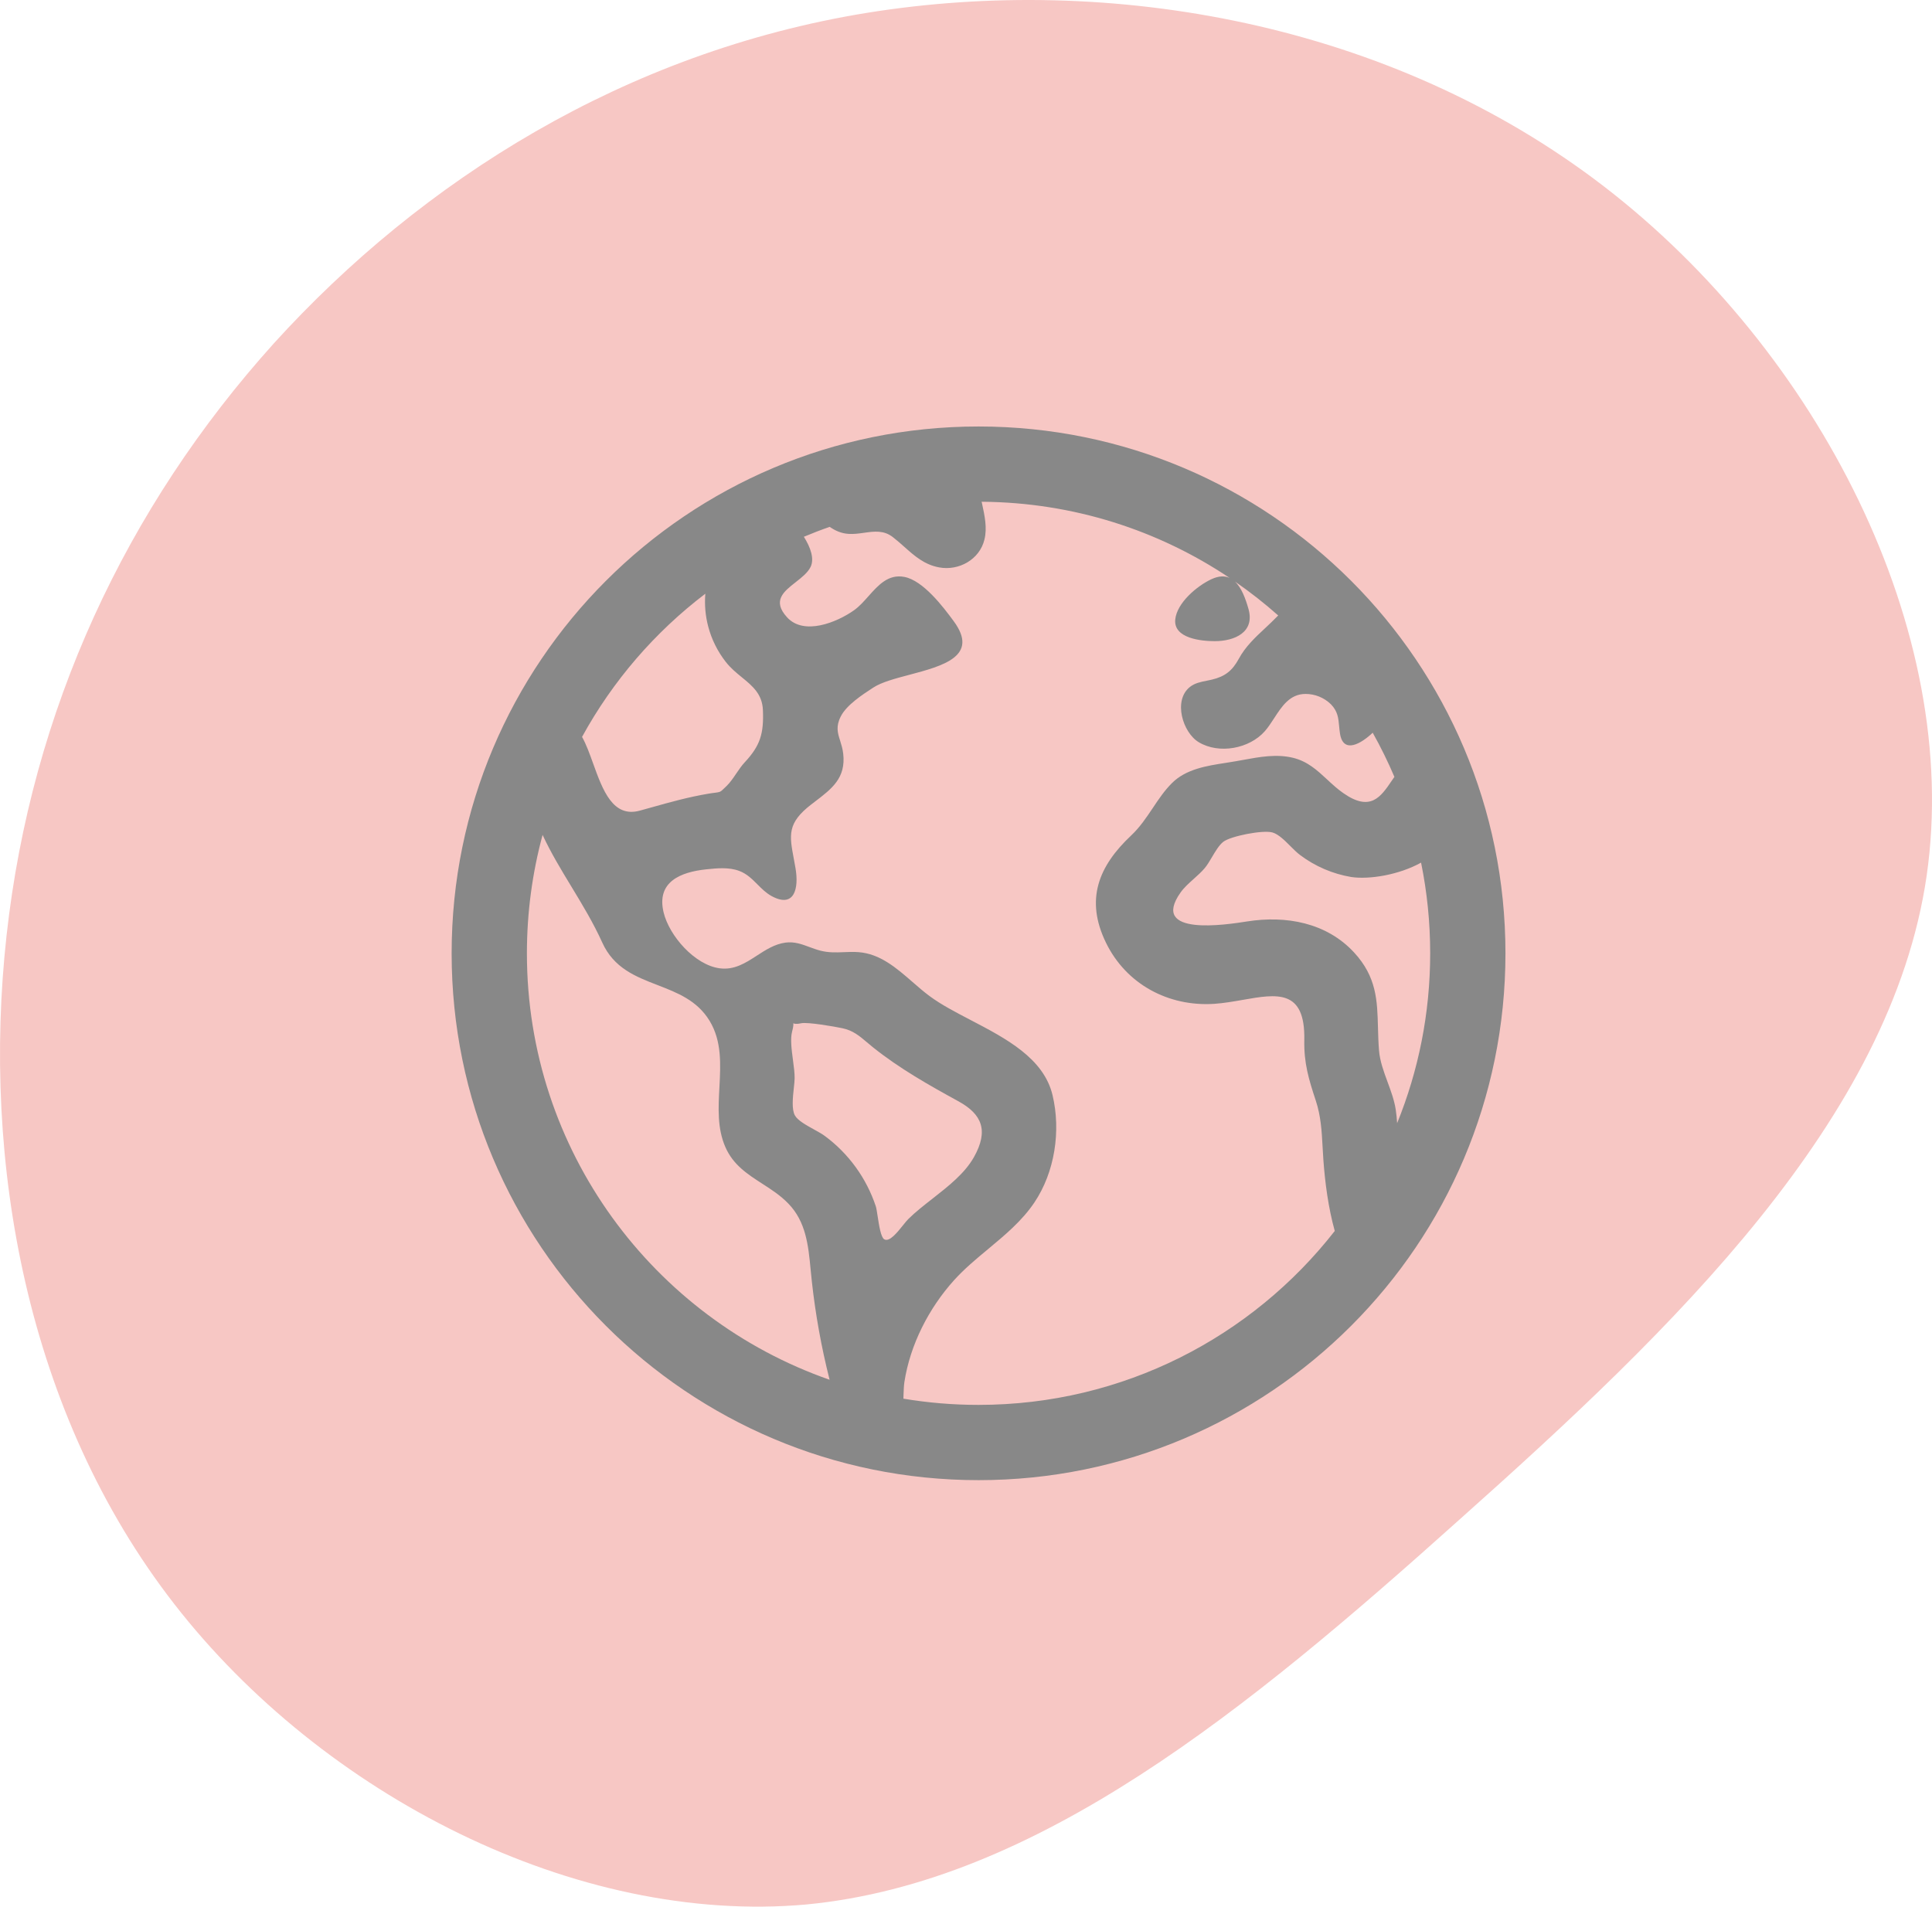<svg width="77" height="76" viewBox="0 0 77 76" fill="none" xmlns="http://www.w3.org/2000/svg">
<path d="M63.928 7.433C72.448 13.989 78.198 25.125 76.787 34.908C75.376 44.639 66.698 52.965 58.178 60.562C49.71 68.159 41.346 75.028 32.146 75.913C22.946 76.745 12.857 71.542 6.951 63.944C1.044 56.347 -0.733 46.304 0.26 37.302C1.253 28.299 5.016 20.234 10.923 13.677C16.83 7.173 24.932 2.073 34.551 0.512C44.221 -1.049 55.407 0.876 63.928 7.433Z" fill="#F7C7C4"/>
<path fill-rule="evenodd" clip-rule="evenodd" d="M39 17C27.402 17 18 26.402 18 38C18 49.597 27.402 59 39 59C50.597 59 60 49.597 60 38C60 26.402 50.597 17 39 17ZM21 38C21 36.367 21.218 34.784 21.625 33.28C21.96 34.002 22.369 34.676 22.78 35.353C23.212 36.066 23.647 36.784 24 37.564C24.462 38.592 25.334 38.929 26.209 39.267C26.996 39.572 27.785 39.877 28.279 40.688C28.771 41.496 28.721 42.419 28.672 43.345C28.628 44.159 28.584 44.976 28.908 45.719C29.218 46.433 29.79 46.802 30.374 47.179C30.735 47.411 31.101 47.647 31.413 47.969C32.126 48.697 32.217 49.654 32.308 50.609L32.308 50.609L32.308 50.609L32.308 50.609C32.324 50.772 32.339 50.935 32.358 51.097C32.502 52.401 32.735 53.694 33.056 54.967L33.064 54.998C26.04 52.545 21 45.861 21 38ZM23.641 30.438C23.501 30.049 23.364 29.669 23.198 29.373C24.419 27.142 26.099 25.197 28.111 23.666C28.075 24.103 28.113 24.544 28.225 24.97C28.359 25.484 28.598 25.964 28.925 26.383C29.116 26.629 29.346 26.817 29.568 26.999C29.99 27.344 30.38 27.664 30.406 28.304C30.445 29.242 30.299 29.722 29.686 30.381C29.56 30.515 29.451 30.675 29.343 30.834L29.343 30.834C29.224 31.011 29.105 31.187 28.963 31.325L28.918 31.369L28.918 31.369C28.797 31.487 28.746 31.537 28.685 31.563C28.64 31.581 28.591 31.587 28.506 31.598C28.441 31.606 28.357 31.616 28.238 31.636C27.428 31.773 26.718 31.972 25.959 32.185C25.809 32.227 25.657 32.269 25.502 32.312C24.425 32.61 24.021 31.491 23.641 30.438ZM32.307 22.596C32.462 22.275 32.308 21.823 32.038 21.396C32.376 21.254 32.719 21.122 33.068 21.001C33.286 21.153 33.529 21.262 33.818 21.281C34.03 21.295 34.237 21.266 34.441 21.237C34.84 21.181 35.222 21.127 35.585 21.41C35.744 21.533 35.892 21.665 36.038 21.794C36.447 22.159 36.842 22.511 37.436 22.618C38.216 22.76 39.042 22.304 39.235 21.507C39.35 21.041 39.243 20.551 39.138 20.066L39.123 20C42.78 20.025 46.178 21.14 49.008 23.037C48.815 22.949 48.577 22.95 48.282 23.087C47.713 23.352 46.907 24.025 46.84 24.692C46.764 25.45 47.882 25.557 48.413 25.557C49.208 25.557 50.017 25.2 49.76 24.28C49.643 23.863 49.482 23.427 49.218 23.18C49.821 23.596 50.396 24.048 50.943 24.533C50.932 24.543 50.921 24.554 50.911 24.565C50.753 24.729 50.587 24.884 50.423 25.038C50.026 25.408 49.636 25.773 49.374 26.257C49.114 26.738 48.82 26.968 48.292 27.092C48.23 27.107 48.166 27.12 48.1 27.133C47.863 27.179 47.618 27.228 47.426 27.381C46.748 27.915 47.134 29.199 47.777 29.585C48.59 30.072 49.795 29.843 50.408 29.148C50.541 28.998 50.659 28.816 50.778 28.633C51.088 28.154 51.408 27.661 52.031 27.661C52.411 27.66 52.775 27.809 53.046 28.075C53.316 28.354 53.341 28.62 53.37 28.934C53.379 29.034 53.389 29.139 53.407 29.25C53.542 30.073 54.27 29.627 54.709 29.207C55.028 29.775 55.317 30.363 55.574 30.967C55.538 31.018 55.503 31.069 55.469 31.12C55.028 31.768 54.619 32.37 53.539 31.615C53.301 31.449 53.094 31.258 52.891 31.069L52.891 31.069C52.498 30.704 52.115 30.35 51.539 30.208C50.879 30.046 50.204 30.17 49.546 30.291C49.443 30.31 49.34 30.329 49.237 30.346C49.115 30.367 48.99 30.387 48.863 30.407C48.097 30.525 47.27 30.654 46.712 31.211C46.41 31.51 46.177 31.859 45.942 32.211C45.686 32.592 45.429 32.977 45.081 33.304C43.786 34.523 43.239 35.853 44.078 37.576C44.884 39.233 46.57 40.132 48.39 40.014C48.775 39.988 49.163 39.92 49.535 39.855C50.889 39.617 52.024 39.417 51.983 41.456C51.965 42.374 52.157 43.012 52.439 43.866C52.645 44.486 52.678 45.091 52.712 45.717C52.721 45.886 52.73 46.056 52.743 46.229C52.81 47.148 52.938 48.134 53.197 49.067C49.902 53.287 44.768 56 39 56C37.98 56 36.979 55.915 36.005 55.752C36.007 55.702 36.008 55.652 36.01 55.604C36.017 55.407 36.024 55.228 36.044 55.093C36.272 53.603 37.018 52.145 38.025 51.029C38.437 50.574 38.911 50.179 39.386 49.785L39.386 49.785C40.058 49.226 40.73 48.667 41.223 47.936C42.041 46.719 42.288 45.077 41.949 43.653C41.598 42.179 40.091 41.393 38.69 40.662C38.09 40.349 37.511 40.047 37.049 39.705C36.819 39.535 36.595 39.34 36.369 39.143L36.369 39.143C35.728 38.585 35.072 38.014 34.211 37.953C34.007 37.938 33.816 37.946 33.627 37.954C33.321 37.966 33.024 37.978 32.694 37.893C32.541 37.853 32.397 37.8 32.257 37.748C31.952 37.635 31.661 37.527 31.305 37.573C30.879 37.63 30.521 37.861 30.166 38.091C29.714 38.385 29.264 38.676 28.68 38.597C27.691 38.464 26.672 37.307 26.447 36.365C26.158 35.154 27.116 34.761 28.143 34.653C28.571 34.608 29.052 34.559 29.464 34.716C29.765 34.828 29.977 35.041 30.19 35.255C30.361 35.426 30.532 35.597 30.748 35.716C31.66 36.216 31.845 35.417 31.705 34.607C31.683 34.475 31.66 34.352 31.638 34.236L31.638 34.236L31.638 34.236C31.459 33.282 31.37 32.808 32.334 32.065C32.379 32.031 32.423 31.997 32.467 31.964L32.468 31.963L32.468 31.962C33.159 31.437 33.718 31.011 33.606 30.039C33.582 29.839 33.53 29.675 33.483 29.523C33.385 29.215 33.304 28.957 33.512 28.552C33.743 28.1 34.368 27.692 34.789 27.418L34.814 27.402C35.136 27.192 35.676 27.048 36.239 26.899C37.574 26.545 39.037 26.157 38.011 24.762C37.583 24.179 36.792 23.139 36.042 22.996C35.405 22.876 35.008 23.321 34.614 23.763C34.429 23.971 34.244 24.179 34.035 24.327C33.36 24.804 32.046 25.346 31.37 24.608C30.765 23.947 31.232 23.582 31.711 23.207C31.951 23.018 32.195 22.828 32.307 22.596ZM55.683 44.77C56.532 42.68 57 40.395 57 38C57 36.762 56.875 35.553 56.637 34.385C55.759 34.872 54.584 35.065 53.858 34.959C53.116 34.835 52.415 34.534 51.814 34.081C51.695 33.994 51.568 33.866 51.435 33.734C51.205 33.503 50.961 33.258 50.722 33.185C50.347 33.07 49.039 33.329 48.754 33.555C48.585 33.689 48.442 33.931 48.303 34.166C48.208 34.327 48.114 34.486 48.015 34.603C47.89 34.752 47.735 34.891 47.579 35.031C47.385 35.205 47.191 35.379 47.053 35.573C45.804 37.34 48.89 36.857 49.692 36.731L49.706 36.729C51.25 36.486 52.867 36.773 53.969 37.968C54.867 38.942 54.891 39.882 54.919 40.959C54.927 41.252 54.935 41.556 54.961 41.873C54.996 42.298 55.148 42.712 55.301 43.127C55.435 43.49 55.569 43.854 55.627 44.229C55.654 44.409 55.671 44.589 55.683 44.77ZM38.818 46.121C38.454 46.77 37.801 47.281 37.168 47.777C36.822 48.047 36.482 48.313 36.198 48.595C36.143 48.649 36.073 48.737 35.994 48.835C35.758 49.13 35.446 49.521 35.241 49.399C35.107 49.32 35.033 48.839 34.977 48.472C34.951 48.303 34.929 48.157 34.906 48.087C34.533 46.963 33.823 45.982 32.871 45.279C32.769 45.202 32.614 45.116 32.449 45.025C32.139 44.854 31.791 44.662 31.682 44.463C31.546 44.223 31.597 43.747 31.638 43.366C31.654 43.221 31.668 43.09 31.67 42.991C31.674 42.786 31.64 42.527 31.604 42.259C31.549 41.843 31.492 41.407 31.57 41.116C31.629 40.901 31.62 40.821 31.618 40.796C31.617 40.791 31.617 40.788 31.618 40.787C31.619 40.787 31.621 40.788 31.624 40.79C31.643 40.8 31.709 40.837 31.924 40.789C32.183 40.731 33.256 40.919 33.579 40.987C33.992 41.073 34.257 41.296 34.555 41.549C34.627 41.61 34.702 41.673 34.781 41.737C35.846 42.591 37.019 43.252 38.212 43.906C39.137 44.418 39.409 45.066 38.818 46.121Z" fill="#888888"/>
</svg>
